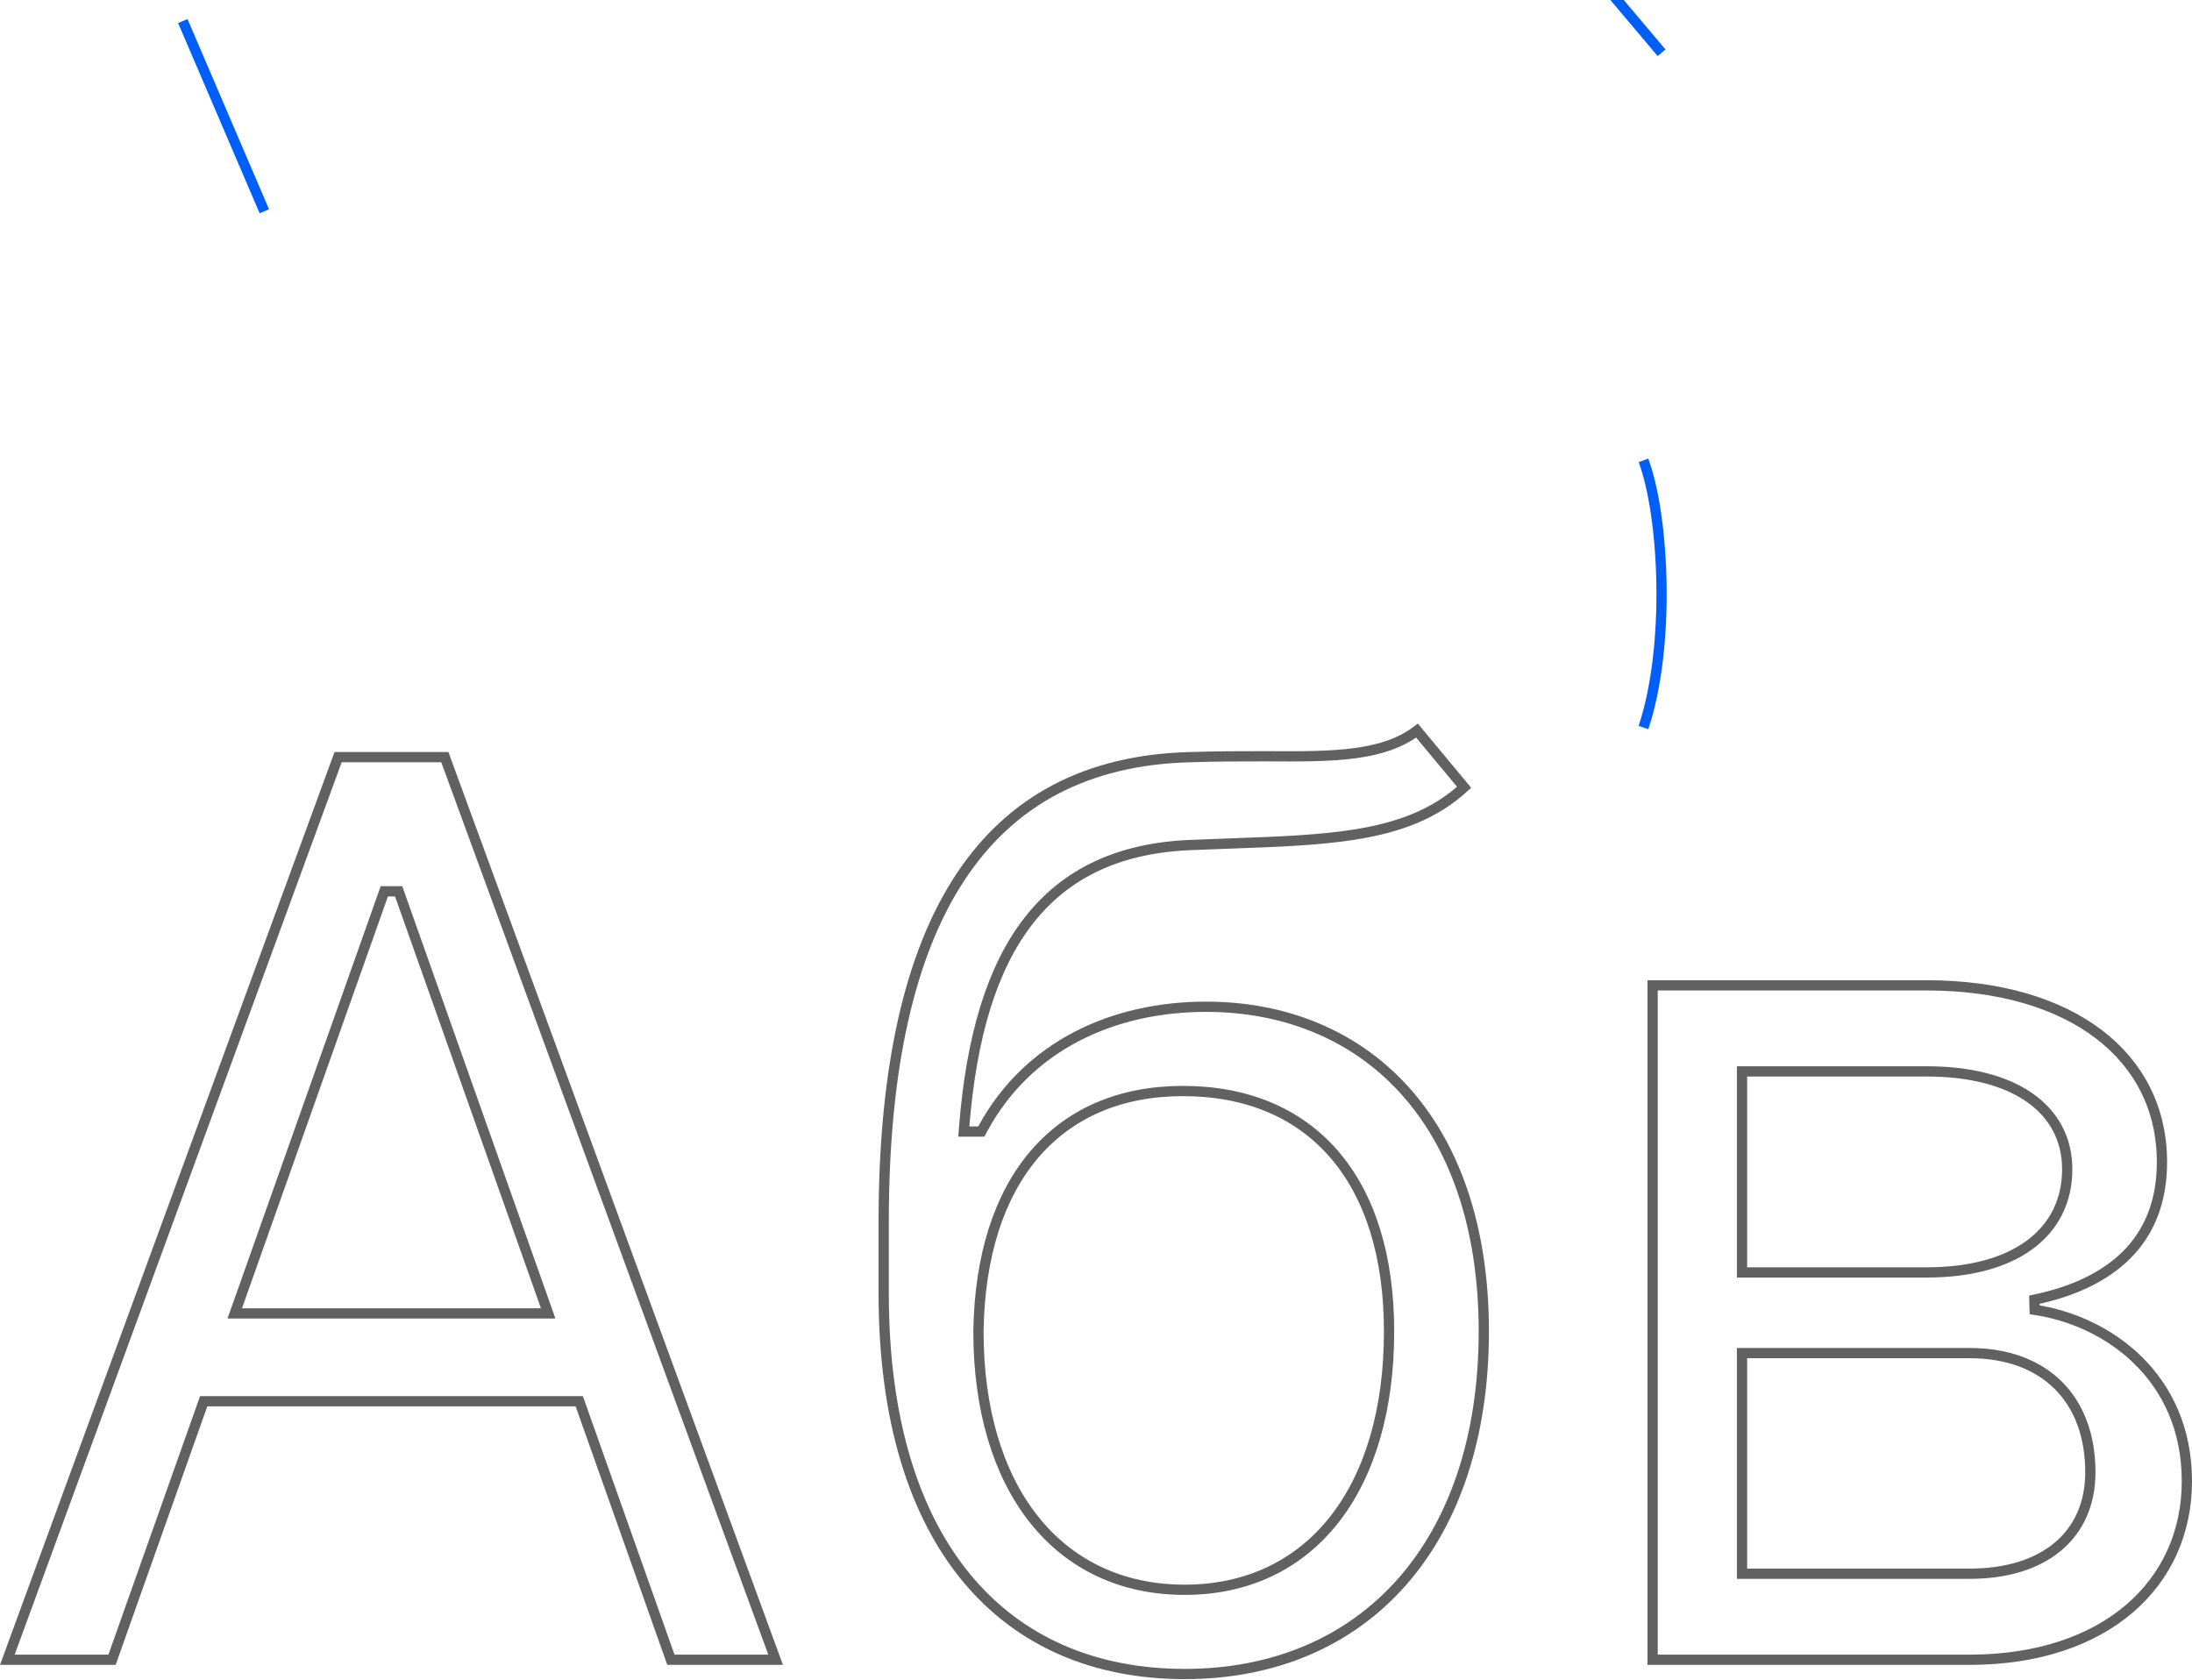 <svg width="428" height="328" viewBox="0 0 428 328" fill="none" xmlns="http://www.w3.org/2000/svg">
<path d="M40.477 273.591H39.77L39.534 274.257L21.877 324.067H1.432L66.017 147.834H86.857L151.443 324.067H130.997L113.34 274.257L113.104 273.591H112.397H40.477ZM46.309 255.111L45.837 256.445H47.252H105.622H107.037L106.565 255.111L78.075 174.697L77.838 174.031H77.132H75.742H75.036L74.8 174.697L46.309 255.111ZM232.377 147.834L232.384 147.834C237.663 147.66 242.51 147.66 246.941 147.66C253.738 147.704 259.655 147.728 264.69 147.042C269.365 146.405 273.37 145.146 276.68 142.656L285.878 153.715C280.121 159.006 273.088 161.584 264.506 162.948C257.432 164.072 249.396 164.362 240.227 164.692C237.785 164.78 235.264 164.871 232.659 164.981C218.522 165.513 208.061 170.49 200.813 179.813C193.604 189.087 189.668 202.543 188.272 219.857L188.185 220.937H189.269H191.006H191.602L191.885 220.413C200.703 204.102 217.424 196.57 235.478 196.57C250.823 196.57 264.354 202.045 274.056 212.649C283.763 223.259 289.721 239.098 289.721 259.97C289.721 280.76 283.847 297.474 273.654 308.978C263.472 320.469 248.902 326.851 231.309 326.851C213.673 326.851 199.031 320.515 188.779 308.154C178.507 295.77 172.549 277.226 172.549 252.66V238.387C172.549 208.708 177.578 186.311 187.541 171.231C197.46 156.216 212.341 148.349 232.377 147.834ZM191.048 259.955L191.048 259.963V259.97C191.048 275.093 194.821 287.691 201.772 296.531C208.744 305.396 218.853 310.402 231.309 310.402C243.678 310.402 253.702 305.44 260.609 296.593C267.495 287.774 271.222 275.177 271.222 259.97C271.222 245.191 267.469 233.443 260.502 225.376C253.518 217.289 243.407 213.02 230.961 213.02C218.811 213.02 208.897 217.295 201.983 225.379C195.087 233.442 191.268 245.182 191.048 259.955ZM384.57 324.067H322.683V192.392H376.231C390.41 192.392 401.903 195.902 409.826 201.945C417.725 207.971 422.136 216.555 422.136 226.9C422.136 234.796 419.554 240.712 415.21 245.044C410.842 249.398 404.618 252.227 397.221 253.769L397.279 255.738C411.615 257.862 427 268.869 427 289.211C427 299.199 423.038 307.881 415.797 314.081C408.546 320.291 397.936 324.067 384.57 324.067ZM340.14 306.269V307.269H341.14H384.57C391.764 307.269 397.661 305.445 401.779 302.011C405.919 298.558 408.154 293.564 408.154 287.471C408.154 280.345 405.957 274.497 401.841 270.431C397.727 266.366 391.806 264.192 384.57 264.192H341.14H340.14V265.192V306.269ZM340.14 247.438V248.438H341.14H376.231C384.569 248.438 391.401 246.606 396.177 243.146C400.989 239.659 403.637 234.57 403.637 228.292C403.637 222.338 400.967 217.509 396.156 214.207C391.384 210.932 384.561 209.19 376.231 209.19H341.14H340.14V210.19V247.438Z" stroke="#626161" stroke-width="2"/>
<path d="M35.694 4.107L51.611 41.248" stroke="#005FF9" stroke-width="2"/>
<path d="M300.554 -18L324.43 10.297" stroke="#005FF9" stroke-width="2"/>
<path d="M320.893 89.884C324.976 100.795 326.201 126.188 320.892 142.058" stroke="#005FF9" stroke-width="2"/>
</svg>
